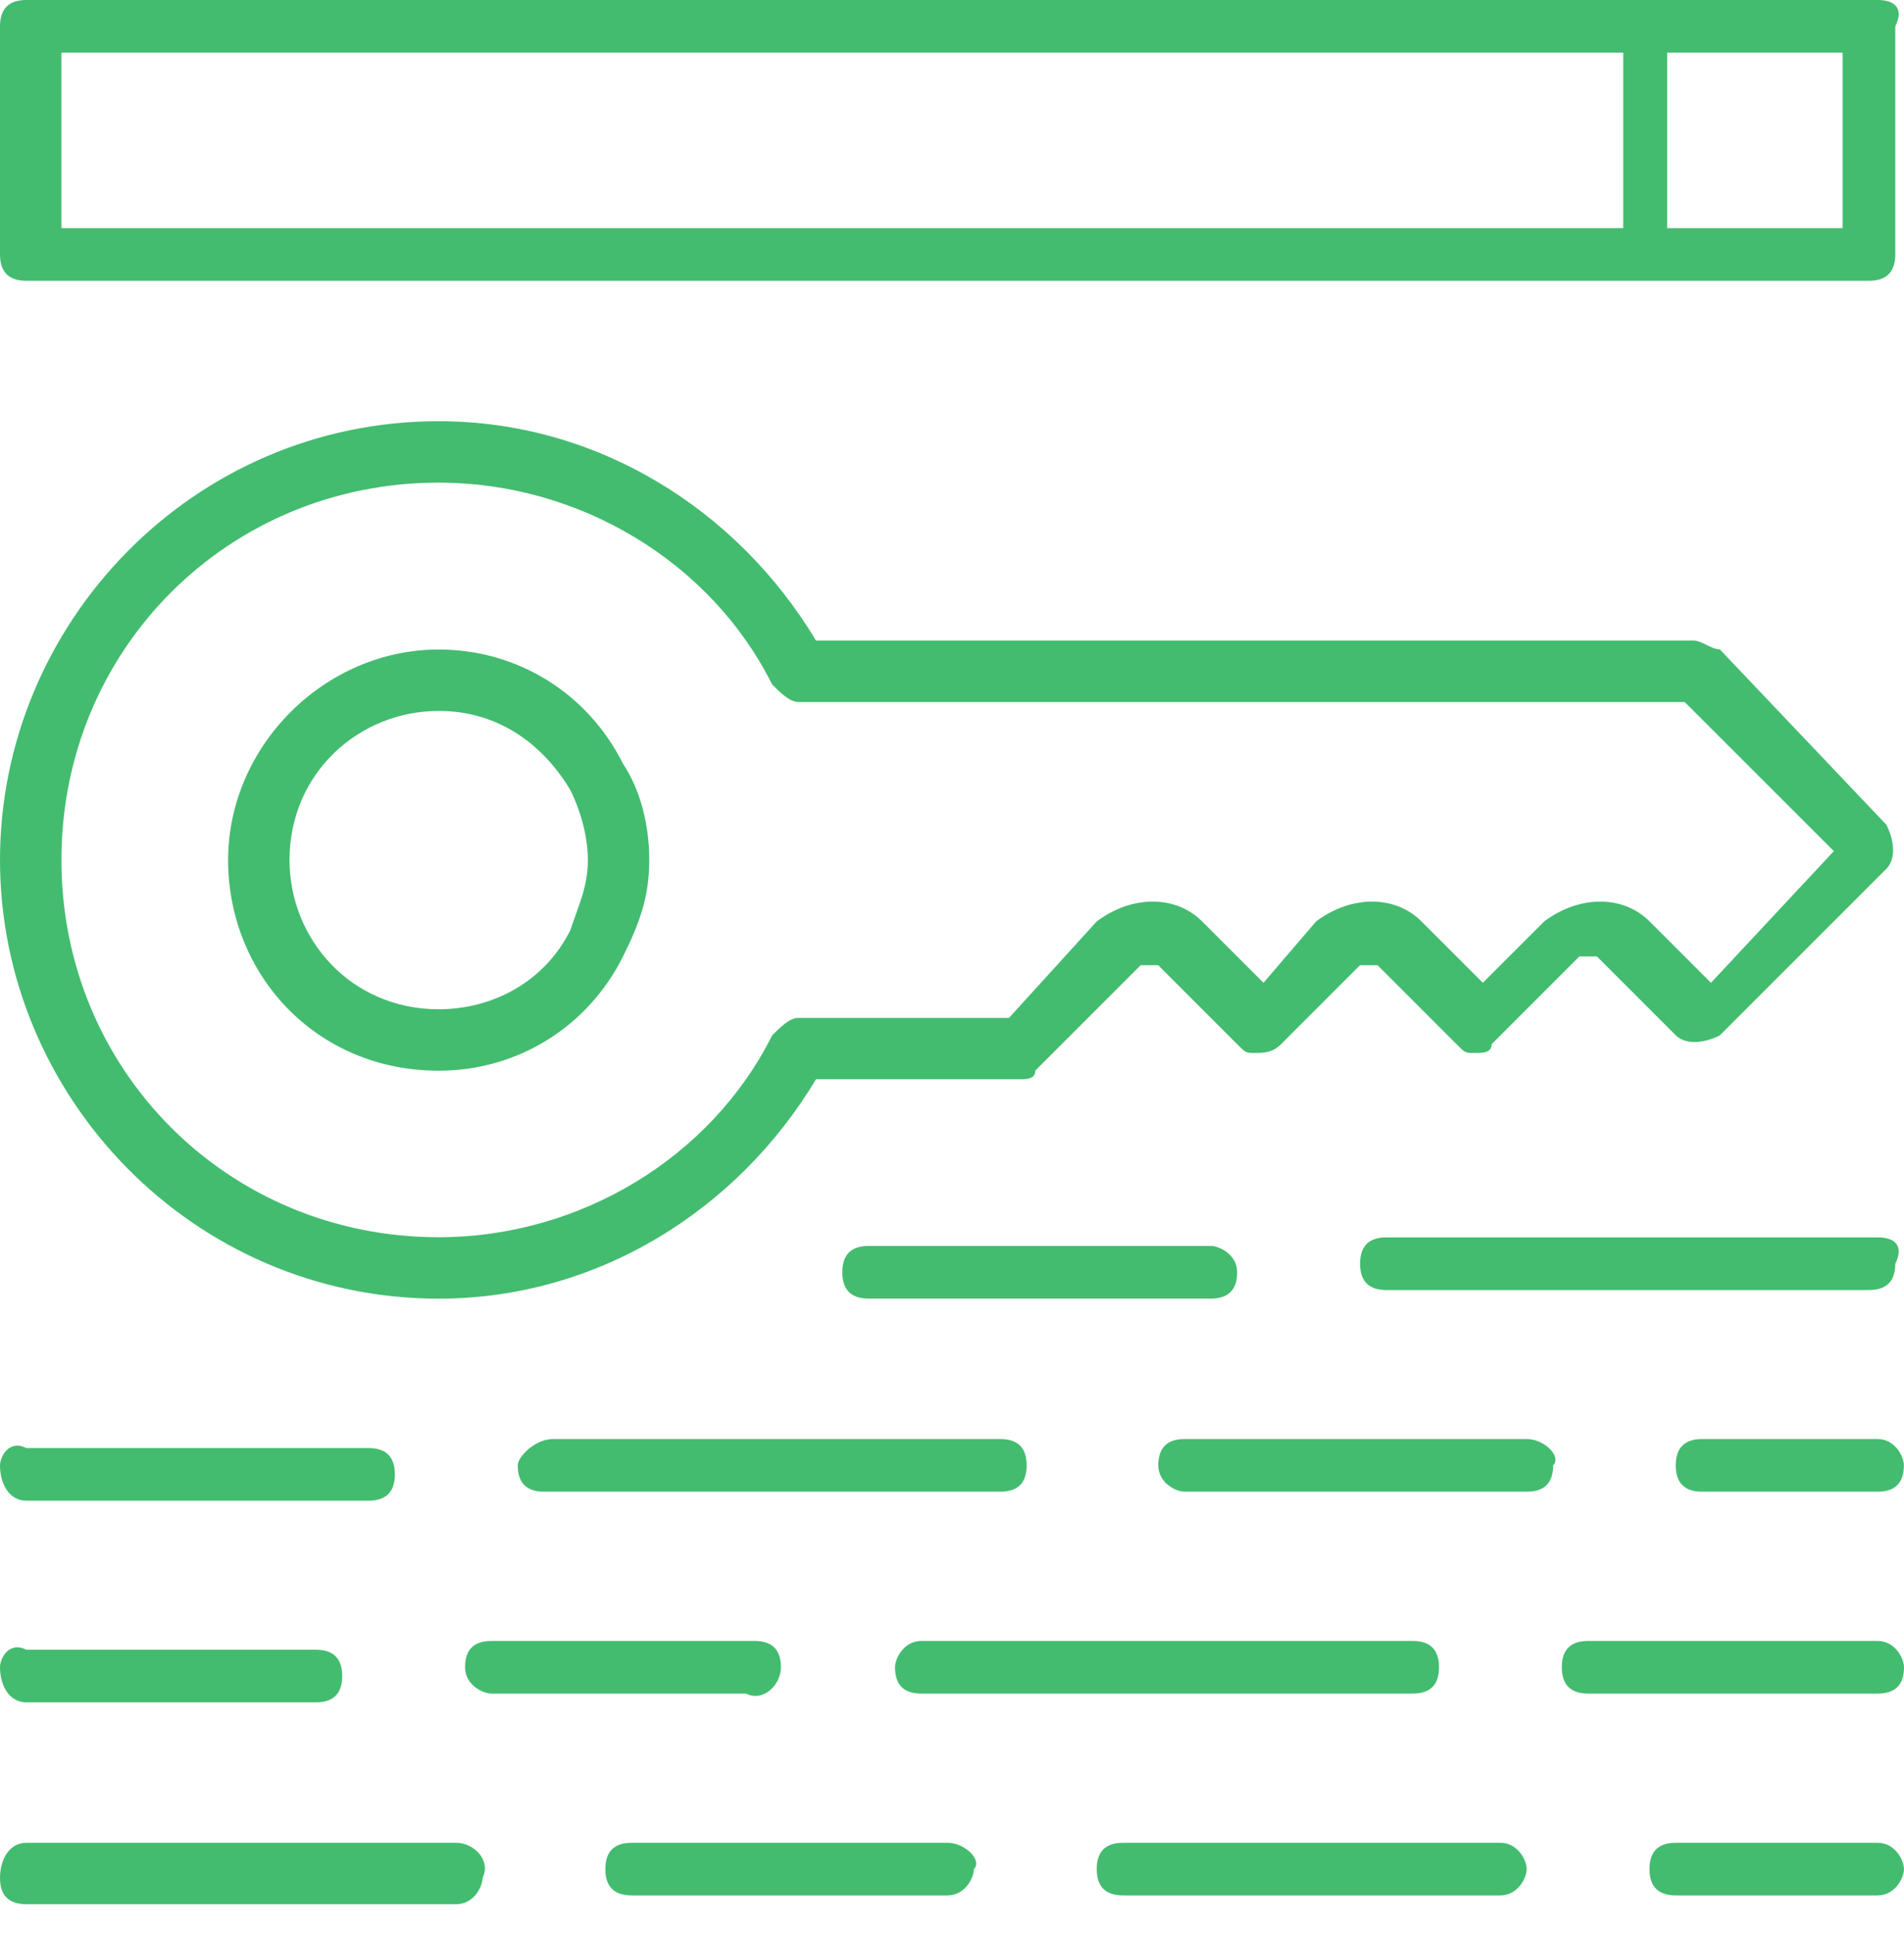 <svg width="66" height="67" viewBox="0 0 66 67" fill="none" xmlns="http://www.w3.org/2000/svg">
<path d="M59.614 22.508C59.309 22.508 59.005 22.204 58.701 22.204H28.286C25.549 17.642 20.682 14.6 15.207 14.6C6.691 14.6 0 21.596 0 29.808C0 38.02 6.691 45.015 15.207 45.015C20.682 45.015 25.549 41.974 28.286 37.411H35.282C35.586 37.411 35.89 37.411 35.89 37.107L39.54 33.457H39.844H40.148L42.885 36.195C43.189 36.499 43.189 36.499 43.493 36.499C43.798 36.499 44.102 36.499 44.406 36.195L47.143 33.457H47.447H47.752L50.489 36.195C50.793 36.499 50.793 36.499 51.097 36.499C51.401 36.499 51.706 36.499 51.706 36.195L54.747 33.153H55.051H55.355L58.093 35.891C58.397 36.195 59.005 36.195 59.614 35.891L65.392 30.112C65.697 29.808 65.697 29.199 65.392 28.591L59.614 22.508ZM59.309 34.066L57.18 31.937C56.268 31.024 54.747 31.024 53.531 31.937L51.401 34.066L49.272 31.937C48.36 31.024 46.839 31.024 45.623 31.937L43.798 34.066L41.669 31.937C40.756 31.024 39.235 31.024 38.019 31.937L34.977 35.282H27.678C27.374 35.282 27.069 35.587 26.765 35.891C24.636 40.149 20.074 42.886 15.207 42.886C7.908 42.886 2.129 37.107 2.129 29.808C2.129 22.508 7.908 16.729 15.207 16.729C20.074 16.729 24.636 19.466 26.765 23.725C27.069 24.029 27.374 24.333 27.678 24.333H58.397L63.568 29.503L59.309 34.066Z" fill="#43BC70"/>
<path d="M15.206 22.514C11.252 22.514 7.907 25.86 7.907 29.814C7.907 33.768 10.948 37.114 15.206 37.114C17.944 37.114 20.377 35.593 21.593 33.16C22.202 31.943 22.506 31.031 22.506 29.814C22.506 28.597 22.202 27.381 21.593 26.468C20.377 24.035 17.944 22.514 15.206 22.514ZM19.768 32.247C18.856 34.072 17.031 34.984 15.206 34.984C12.165 34.984 10.036 32.551 10.036 29.814C10.036 26.773 12.469 24.643 15.206 24.643C17.335 24.643 18.856 25.86 19.768 27.381C20.073 27.989 20.377 28.901 20.377 29.814C20.377 30.726 20.073 31.335 19.768 32.247Z" fill="#43BC70"/>
<path d="M65.088 0H56.876H0.912C0.304 0 0 0.304 0 0.912V8.82C0 9.429 0.304 9.733 0.912 9.733H56.876H64.784C65.392 9.733 65.697 9.429 65.697 8.82V0.912C66.001 0.304 65.697 0 65.088 0ZM2.129 1.825H56.268V7.908H2.129V1.825ZM63.872 7.908H57.789V1.825H63.872V7.908Z" fill="#43BC70"/>
<path d="M65.09 42.891H48.057C47.449 42.891 47.145 43.195 47.145 43.804C47.145 44.412 47.449 44.716 48.057 44.716H64.786C65.394 44.716 65.698 44.412 65.698 43.804C66.002 43.195 65.698 42.891 65.09 42.891Z" fill="#43BC70"/>
<path d="M41.972 45.012C42.58 45.012 42.885 44.708 42.885 44.1C42.885 43.492 42.276 43.188 41.972 43.188H30.11C29.502 43.188 29.198 43.492 29.198 44.1C29.198 44.708 29.502 45.012 30.11 45.012H41.972Z" fill="#43BC70"/>
<path d="M0.912 52.018H12.774C13.383 52.018 13.687 51.714 13.687 51.105C13.687 50.497 13.383 50.193 12.774 50.193H0.912C0.304 49.889 0 50.497 0 50.801C0 51.41 0.304 52.018 0.912 52.018Z" fill="#43BC70"/>
<path d="M17.947 50.794C17.947 51.402 18.251 51.706 18.86 51.706H34.675C35.284 51.706 35.588 51.402 35.588 50.794C35.588 50.185 35.284 49.881 34.675 49.881H19.164C18.555 49.881 17.947 50.489 17.947 50.794Z" fill="#43BC70"/>
<path d="M52.925 49.881H41.063C40.455 49.881 40.151 50.185 40.151 50.794C40.151 51.402 40.759 51.706 41.063 51.706H52.925C53.534 51.706 53.838 51.402 53.838 50.794C54.142 50.489 53.534 49.881 52.925 49.881Z" fill="#43BC70"/>
<path d="M65.084 49.881H59.001C58.393 49.881 58.088 50.185 58.088 50.794C58.088 51.402 58.393 51.706 59.001 51.706H65.084C65.692 51.706 65.996 51.402 65.996 50.794C65.996 50.489 65.692 49.881 65.084 49.881Z" fill="#43BC70"/>
<path d="M0.912 59.008H10.949C11.558 59.008 11.862 58.704 11.862 58.096C11.862 57.488 11.558 57.184 10.949 57.184H0.912C0.304 56.88 0 57.488 0 57.792C0 58.4 0.304 59.008 0.912 59.008Z" fill="#43BC70"/>
<path d="M27.07 57.792C27.07 57.184 26.766 56.88 26.157 56.88H17.033C16.425 56.88 16.12 57.184 16.12 57.792C16.12 58.4 16.729 58.704 17.033 58.704H25.853C26.462 59.008 27.07 58.4 27.07 57.792Z" fill="#43BC70"/>
<path d="M31.024 57.792C31.024 58.4 31.328 58.704 31.937 58.704H48.969C49.578 58.704 49.882 58.4 49.882 57.792C49.882 57.184 49.578 56.88 48.969 56.88H31.937C31.328 56.88 31.024 57.488 31.024 57.792Z" fill="#43BC70"/>
<path d="M65.088 56.88H55.051C54.443 56.88 54.138 57.184 54.138 57.792C54.138 58.4 54.443 58.704 55.051 58.704H65.088C65.696 58.704 66 58.4 66 57.792C66 57.488 65.696 56.88 65.088 56.88Z" fill="#43BC70"/>
<path d="M15.816 63.876H0.912C0.304 63.876 0 64.484 0 65.092C0 65.7 0.304 66.005 0.912 66.005H15.816C16.424 66.005 16.728 65.396 16.728 65.092C17.032 64.484 16.424 63.876 15.816 63.876Z" fill="#43BC70"/>
<path d="M32.846 63.876H21.896C21.288 63.876 20.984 64.18 20.984 64.788C20.984 65.396 21.288 65.7 21.896 65.7H32.846C33.454 65.7 33.758 65.092 33.758 64.788C34.062 64.484 33.454 63.876 32.846 63.876Z" fill="#43BC70"/>
<path d="M52.008 63.876H38.93C38.322 63.876 38.017 64.18 38.017 64.788C38.017 65.396 38.322 65.7 38.93 65.7H52.008C52.617 65.7 52.921 65.092 52.921 64.788C52.921 64.484 52.617 63.876 52.008 63.876Z" fill="#43BC70"/>
<path d="M65.086 63.876H58.091C57.482 63.876 57.178 64.18 57.178 64.788C57.178 65.396 57.482 65.7 58.091 65.7H65.086C65.694 65.7 65.999 65.092 65.999 64.788C65.999 64.484 65.694 63.876 65.086 63.876Z" fill="#43BC70"/>
</svg>
